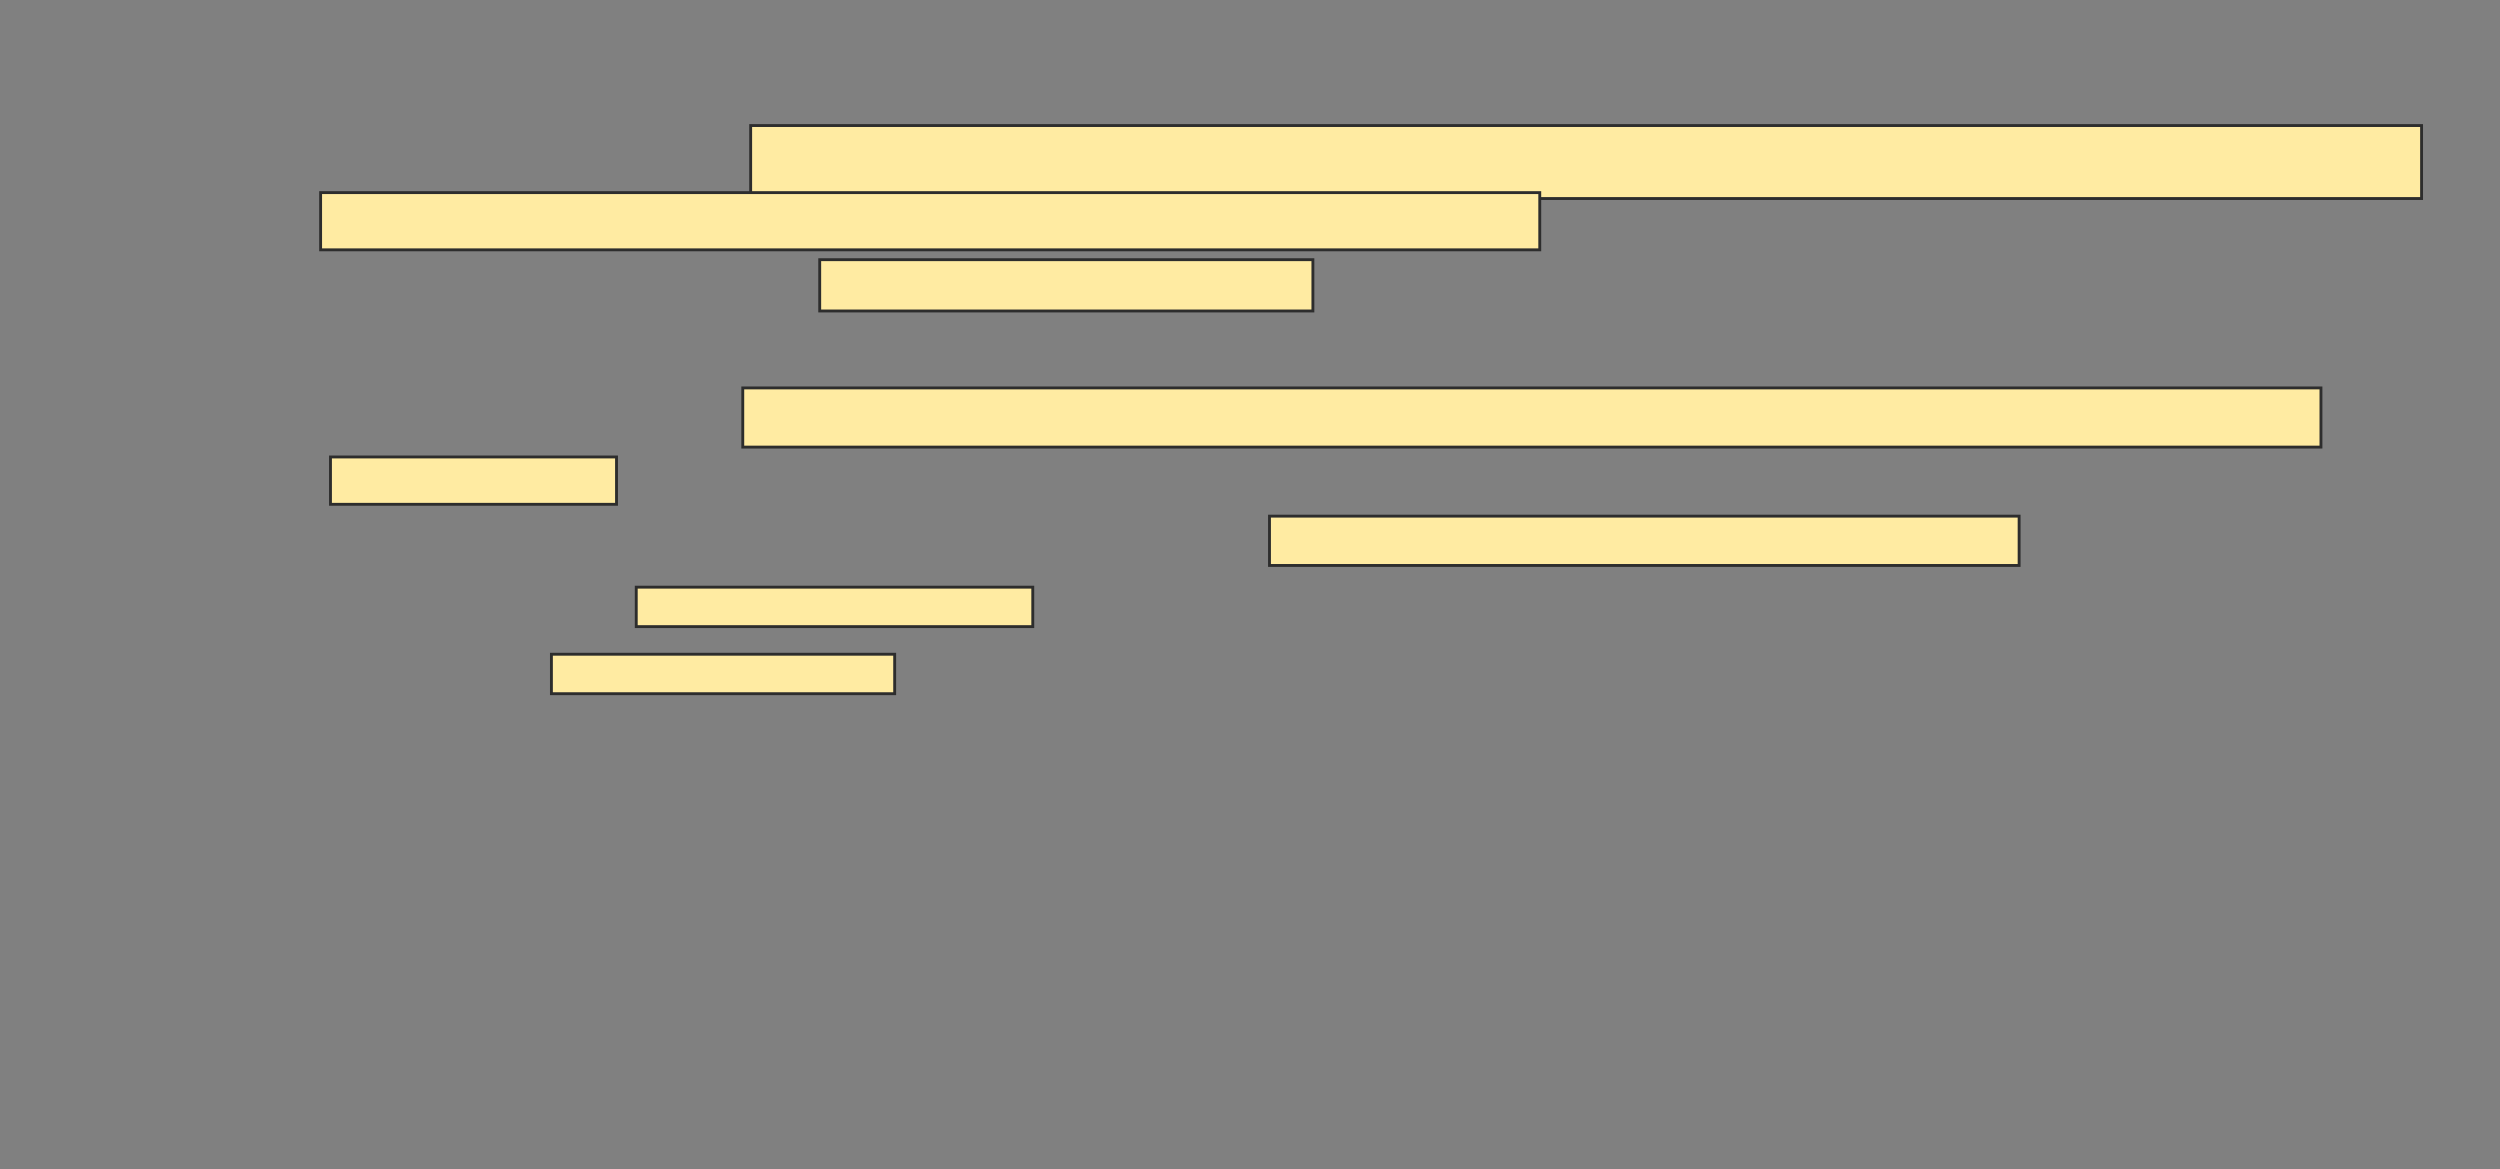 <svg xmlns="http://www.w3.org/2000/svg" width="868" height="406">
 <rect width="100%" height="100%" fill="#808080" stroke="none"/>
 <!-- Created with Image Occlusion Enhanced -->
 <g>
  <title>Labels</title>
 </g>
 <g>
  <title>Masks</title>
  
  <g id="f49437423cda4c57ae1e783a1e8df275-ao-2">
   <rect height="17.123" width="260.274" y="179.205" x="440.767" stroke="#2D2D2D" fill="#FFEBA2"/>
   <rect height="13.699" width="137.671" y="203.863" x="220.904" stroke="#2D2D2D" fill="#FFEBA2"/>
   <rect height="13.699" width="119.178" y="227.151" x="191.452" stroke="#2D2D2D" fill="#FFEBA2"/>
   <rect height="20.548" width="547.945" y="134.685" x="257.89" stroke="#2D2D2D" fill="#FFEBA2"/>
   <rect height="16.438" width="99.315" y="158.658" x="114.74" stroke="#2D2D2D" fill="#FFEBA2"/>
  </g>
  <g id="f49437423cda4c57ae1e783a1e8df275-ao-3">
   <rect height="25.342" width="580.137" y="43.589" x="260.63" stroke="#2D2D2D" fill="#FFEBA2"/>
   <rect height="19.863" width="423.288" y="66.877" x="111.315" stroke="#2D2D2D" fill="#FFEBA2"/>
   <rect height="17.808" width="171.233" y="90.164" x="284.603" stroke="#2D2D2D" fill="#FFEBA2"/>
  </g>
 </g>
</svg>